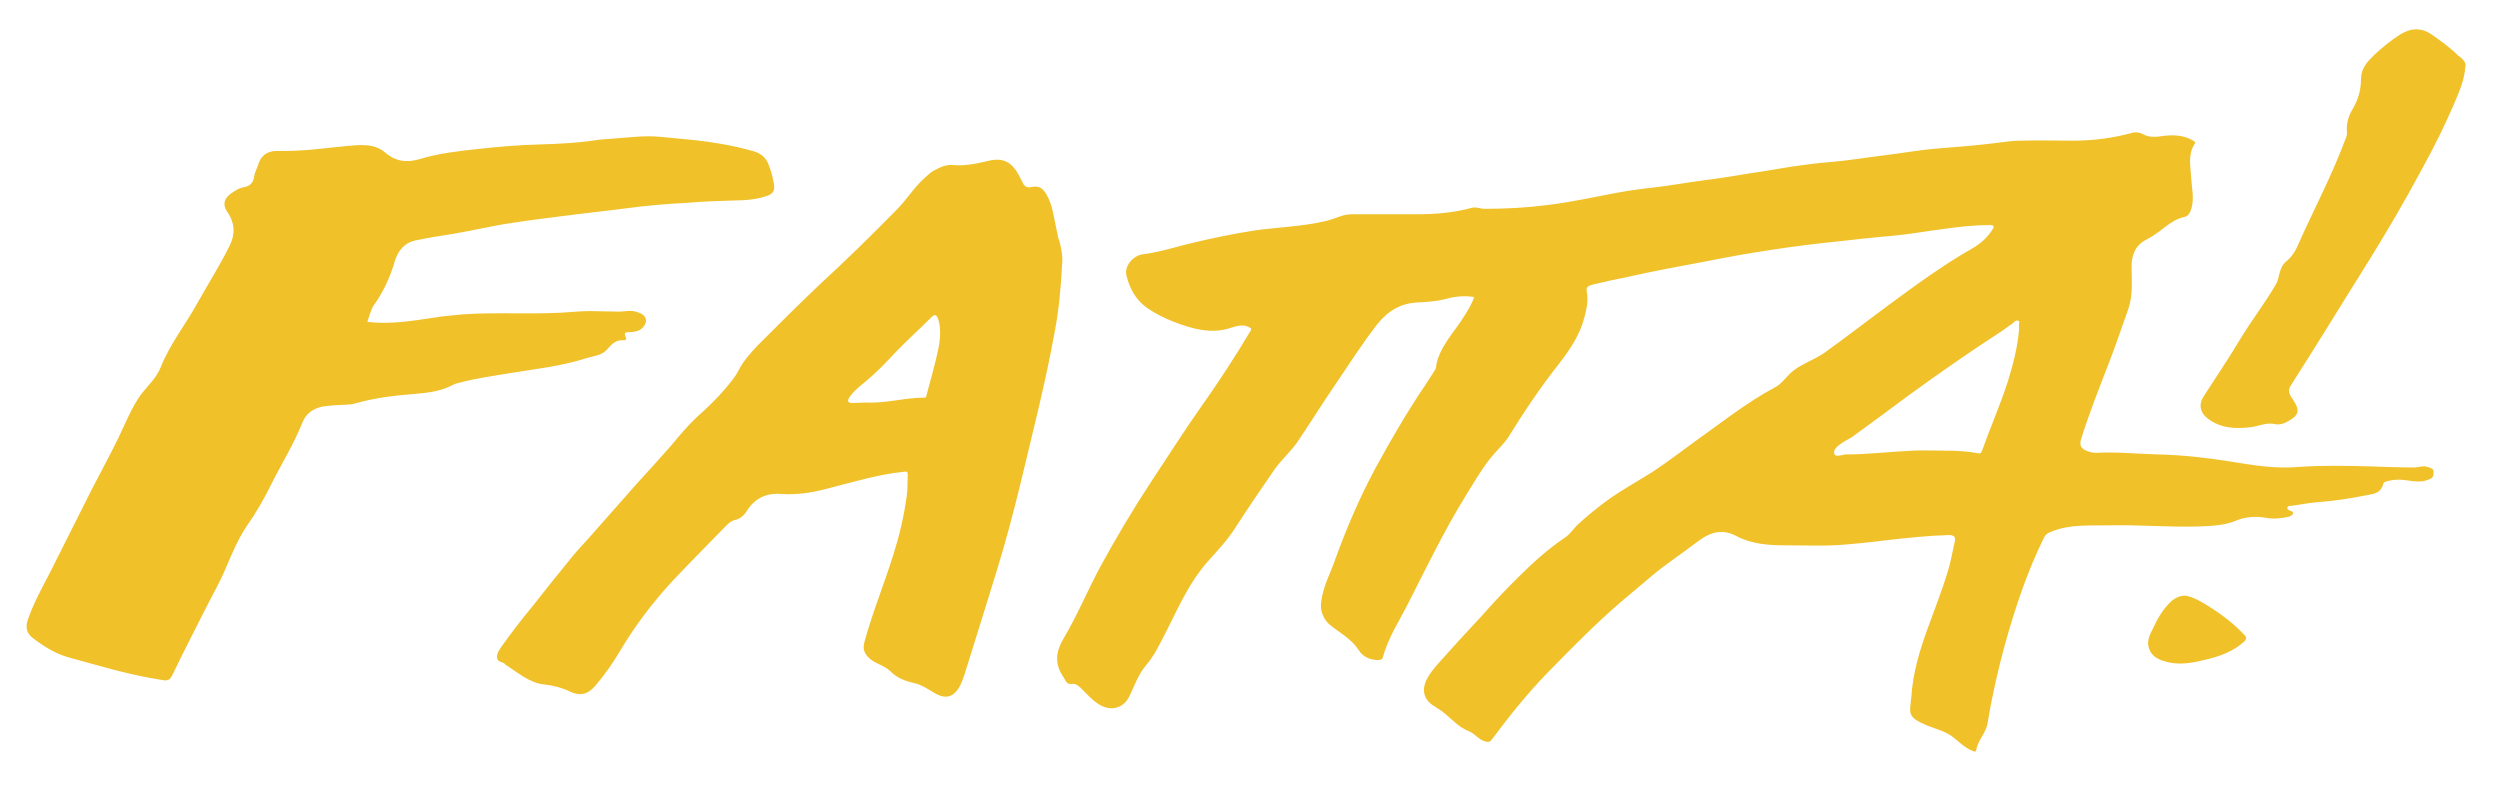 <svg version="1.1" id="Layer_1" xmlns="http://www.w3.org/2000/svg" x="0" y="0" viewBox="0 0 462.1 145.5" xml:space="preserve"><style type="text/css">.st0{fill-rule:evenodd;clip-rule:evenodd;fill:#f0c129}</style><path class="st0" d="M449 86.4c-1.1-.5-2.1.1-3.1 0-2.7 0-5.3-.1-8-.2-4.3-.1-8.6-.2-12.9.1-4.3.4-8.5-.3-12.8-1-4.4-.7-8.8-1.2-13.3-1.3-3.8-.1-7.6-.5-11.5-.3-.7 0-1.4-.2-2-.5-.7-.4-1-.8-.8-1.8 1.5-4.9 3.4-9.6 5.2-14.3 1.3-3.3 2.4-6.7 3.6-10 .9-2.6.6-5.3.6-7.9 0-2.2.8-4 2.9-5 .2-.1.5-.3.7-.4 2.1-1.2 3.7-3.2 6.2-3.7.8-.2 1.1-1 1.3-1.7.5-1.9 0-3.8-.1-5.7-.1-2-.6-4.1.6-6 .3-.4.1-.5-.2-.7-1.7-1-3.5-1.1-5.4-.9-1.3.2-2.6.4-3.9-.3-.5-.3-1.1-.4-1.8-.3-3.6 1-7.3 1.5-11.1 1.5-3.2 0-6.5-.1-9.7 0-2 0-4 .4-6 .6-3.3.4-6.7.6-10 .9-2.3.2-4.6.6-6.9.9-3.3.4-6.5.9-9.8 1.3-2.5.3-4.9.4-7.4.8-2.6.3-5.1.8-7.7 1.2-2.8.4-5.5.9-8.3 1.3-3.2.4-6.4.9-9.7 1.4-3.1.4-6.2.7-9.2 1.3-4.2.8-8.3 1.7-12.5 2.2-3.9.5-7.7.7-11.6.7-.8 0-1.5-.4-2.3-.2-3.3.9-6.6 1.2-10 1.2h-12c-.8 0-1.6.1-2.4.4-1.1.4-2.2.8-3.3 1-4.1.9-8.3 1-12.5 1.6-3.9.6-7.7 1.4-11.5 2.3-3 .7-6 1.7-9.1 2.1-1.9.2-3.5 2.2-3.1 3.9.6 2.4 1.7 4.5 3.8 6 1.6 1.1 3.2 1.9 5 2.6 3.4 1.3 6.9 2.3 10.5 1.1 1-.3 2.1-.7 3.2-.2.7.3.7.4.3 1-2.8 4.7-5.8 9.3-9 13.8-3.1 4.4-6 9-9 13.5-3.5 5.3-6.7 10.7-9.7 16.2-2.3 4.3-4.2 8.9-6.7 13.1-1.5 2.5-1.7 4.8 0 7.2.4.6.5 1.4 1.6 1.2.7-.1 1.3.5 1.8 1 .9.9 1.7 1.8 2.7 2.5 2.4 1.8 5 1.1 6.1-1.3.9-1.9 1.6-3.9 3-5.6.6-.7 1.1-1.4 1.6-2.2 1.9-3.3 3.4-6.7 5.2-10.1 1.4-2.6 2.9-5 4.9-7.2 1.7-1.9 3.4-3.7 4.8-5.9 2.4-3.7 4.9-7.4 7.4-11 1.2-1.6 2.7-3 3.9-4.6 2.4-3.5 4.6-7.1 7-10.6 2.6-3.8 5.1-7.8 8-11.5 2-2.5 4.4-3.9 7.6-4 1.6-.1 3.3-.2 4.9-.6 1.7-.5 3.5-.7 5.4-.4-.5 1.4-1.2 2.5-1.9 3.6-1.9 3.1-4.7 5.7-5.2 9.5 0 .1-.1.2-.1.3-.6.9-1.2 1.9-1.8 2.8-3.4 5-6.4 10.2-9.3 15.5-2.9 5.4-5.3 11-7.4 16.8-.9 2.6-2.3 5.1-2.6 7.9-.2 1.5.3 3 1.5 4.1 1.8 1.5 4 2.6 5.4 4.7.7 1.2 2 1.9 3.6 1.9.5 0 .8-.1.9-.5 1-3.7 3.1-6.8 4.8-10.2 3.3-6.5 6.5-13.1 10.3-19.3 1.5-2.4 2.9-4.9 4.7-7.2 1.1-1.4 2.4-2.5 3.4-4 2.9-4.7 6-9.3 9.4-13.6 2-2.6 3.9-5.4 4.7-8.7.4-1.5.7-3 .4-4.6-.2-.9.4-1.1 1.1-1.3 2.1-.5 4.3-1 6.4-1.4 4.9-1.1 9.7-2 14.6-2.9 4-.8 7.9-1.5 11.9-2.1 3.9-.6 7.8-1.1 11.7-1.5 3.6-.4 7.1-.8 10.7-1.1 3.3-.3 6.5-.9 9.7-1.3 2.8-.4 5.6-.7 8.4-.7.7 0 .9.2.5.8-.9 1.5-2.2 2.6-3.7 3.5-5.5 3.1-10.6 6.9-15.8 10.7-3.9 2.9-7.8 5.9-11.7 8.7-1.8 1.2-3.9 1.9-5.6 3.2-1.3 1-2.1 2.5-3.6 3.2-5.2 2.8-9.8 6.5-14.6 9.9-2.6 1.9-5.1 3.8-7.8 5.6-3 1.9-6.2 3.6-9.1 5.8-1.7 1.3-3.3 2.6-4.9 4.1-.7.7-1.2 1.5-2 2.1-2.4 1.6-4.7 3.5-6.8 5.5-2.3 2.2-4.6 4.5-6.8 6.9-2.7 3.1-5.6 6-8.3 9.1-1.4 1.6-3 3.1-4 5.1-.8 1.8-.4 3.5 1.3 4.6.8.5 1.6 1 2.3 1.6 1.4 1.2 2.6 2.5 4.4 3.2 1 .4 1.7 1.5 2.8 1.8.8.3 1.1.1 1.5-.5 3.2-4.3 6.5-8.4 10.2-12.2 4.4-4.5 8.9-9.1 13.7-13.2l5.7-4.8c2.5-2.1 5.3-3.9 7.9-5.9 2.3-1.8 4.6-2.9 7.6-1.3 2.8 1.5 6 1.7 9.1 1.7 3.9 0 7.7.2 11.6-.2 2.5-.2 5-.5 7.5-.8 3.6-.4 7.3-.8 11-.9 1.2 0 1.3.5 1.1 1.3-.4 1.8-.7 3.5-1.2 5.2-1.1 3.7-2.5 7.2-3.8 10.8-1.5 4.1-2.7 8.2-3 12.5-.3 3.2-.9 3.8 2.9 5.4 1.5.6 3.2 1 4.6 2 1.2.9 2.2 2 3.6 2.6.3.1.8.5.9-.1.3-1.8 1.8-3.1 2.1-5 .8-4.9 1.9-9.7 3.2-14.5 1.9-6.8 4.1-13.4 7.2-19.7.3-.6.7-.9 1.3-1.1 3.6-1.5 7.5-1.1 11.3-1.2 5.5-.1 10.9.4 16.4.2 2.2-.1 4.5-.2 6.6-1.1 1.7-.7 3.6-.8 5.4-.5 1.5.3 2.9.1 4.3-.2.3-.1.6-.3.7-.5.2-.4-.2-.5-.5-.6-.2-.1-.6-.3-.5-.6.1-.3.4-.3.7-.3 1.7-.2 3.4-.6 5.1-.7 3-.2 6-.7 9-1.3 1.2-.2 2.5-.4 2.9-2 .1-.4.5-.5.9-.6 1.2-.3 2.4-.3 3.6-.1 1.3.2 2.7.4 4-.2.6-.2.9-.6.8-1.3.1-.6-.3-.7-.8-.9zm-75.8-26v.6c-.3 3.3-1.1 6.4-2.1 9.6-1.4 4.3-3.2 8.4-4.7 12.6-.1.3-.2.7-.7.6-2-.4-4.1-.5-6.1-.5s-4.1-.1-6.1 0c-4.2.2-8.3.7-12.4.7-.2 0-.3.1-.5.1-.5.1-1.3.3-1.5-.1-.3-.6.2-1.3.8-1.7.7-.6 1.6-1 2.4-1.5 3.6-2.6 7.1-5.2 10.6-7.8 5.5-4 11.1-7.9 16.8-11.6.8-.5 1.5-1.1 2.3-1.6.3-.3.6-.7 1.1-.5.3.2 0 .7.1 1.1zm-305.3-.9c4.3.5 8.4-.2 12.4-.8 1.7-.3 3.5-.4 5.3-.6 6-.4 12.1 0 18.1-.3 1.8-.1 3.6-.3 5.4-.3 1.8 0 3.6.1 5.3.1 1 0 2.1-.3 3.1 0 .9.3 1.7.5 1.9 1.5.1.8-.7 1.9-1.7 2.1-.4.1-.8.2-1.3.2-.7 0-1.2 0-.7 1 .2.4-.2.5-.5.5-1.4-.1-2.1.7-3 1.7-.9 1.1-2.5 1.2-3.8 1.6-4.6 1.5-9.5 2-14.3 2.8-3 .5-6 .9-9 1.7-.4.1-.9.2-1.3.4-2.2 1.2-4.6 1.5-7 1.7-3.7.3-7.3.7-10.9 1.7-1.2.4-2.6.3-3.9.4-.9.1-1.7.1-2.6.3-1.6.4-2.8 1.2-3.5 2.9-1.6 4-3.9 7.7-5.8 11.5-1.3 2.6-2.7 5.1-4.4 7.5-1.7 2.5-2.8 5.2-4 8-1.1 2.6-2.5 5-3.8 7.6-2 4-4.1 8-6 12-.5 1-.9 1.2-1.9 1-6-.9-11.9-2.7-17.7-4.3-2.3-.7-4.5-2.1-6.4-3.6-1.1-.9-1.2-2.1-.7-3.4 1-2.9 2.5-5.6 3.9-8.3 2.7-5.3 5.3-10.6 8-15.9 1.6-3.1 3.3-6.2 4.8-9.3 1.3-2.7 2.4-5.5 4.1-7.9 1.3-1.7 2.9-3.1 3.7-5.1 1.7-4.3 4.6-7.9 6.8-11.9 2-3.6 4.2-7 6-10.7 1-2 .9-4.1-.4-6-1.2-1.7-.5-2.9 1-3.8.6-.4 1.3-.8 2-.9 1.3-.2 1.8-1.1 1.9-2.1.1-.7.5-1.3.7-2 .6-2 2-2.7 3.9-2.6 4.2.1 8.3-.5 12.4-.9 2.4-.2 5.1-.6 7.2 1.2 2 1.7 4 1.9 6.4 1.2 3.6-1.1 7.4-1.5 11.1-1.9 3.7-.4 7.3-.7 11-.8 3.7-.1 7.5-.3 11.2-.9.9-.1 1.8-.1 2.7-.2 2.8-.2 5.7-.6 8.5-.3 2.9.3 5.8.5 8.7.9 2.8.4 5.5.9 8.3 1.7 1.5.4 2.5 1.2 3 2.6.5 1.3.8 2.5 1 3.8.1 1.1-.4 1.6-1.3 1.9-1.4.5-2.8.7-4.3.8-3.6.1-7.1.2-10.7.5-3.7.2-7.3.5-11 1-3.8.5-7.7.9-11.5 1.4-3.2.4-6.4.8-9.6 1.3-3.6.5-7.2 1.4-10.8 2-2.3.4-4.6.7-6.9 1.2-2.2.4-3.4 1.9-4 3.8-.9 3.1-2.2 5.9-4.1 8.5-.4.9-.7 1.8-1 2.8zm128.4-10.4c-.2 4.2-.6 8.4-1.4 12.5-1.7 9.4-4.1 18.6-6.3 27.9-1.3 5.3-2.7 10.6-4.3 15.8-2 6.5-4 12.9-6 19.3-.3.9-.6 1.8-1.1 2.6-1 1.6-2.4 2-4.1 1.1-1.3-.7-2.6-1.7-4-2-1.7-.4-3.2-.9-4.5-2.2-1.2-1.2-3-1.4-4.2-2.7-.8-.9-.9-1.7-.6-2.8 1.5-5.5 3.7-10.8 5.4-16.3 1.1-3.5 1.9-7 2.4-10.6.2-1.3.1-2.6.2-3.9 0-.6-.2-.7-.7-.6-5 .5-9.7 2-14.5 3.2-2.7.7-5.4 1.1-8.2.9-2.8-.2-4.9.8-6.4 3.2-.5.8-1.2 1.4-2.1 1.6-.9.2-1.4.8-2 1.4-3.2 3.3-6.5 6.6-9.7 10-3.5 3.8-6.7 8-9.4 12.5-1.4 2.4-3 4.7-4.8 6.8-1.3 1.5-2.7 1.9-4.5 1.1-1.6-.8-3.3-1.2-5-1.4-2.7-.3-4.8-2.2-7-3.6-.1 0-.1-.1-.2-.2-.4-.4-1.3-.3-1.4-1-.2-.8.4-1.6.8-2.2 1.8-2.5 3.7-5 5.7-7.4 2.2-2.8 4.5-5.7 6.8-8.5 1.1-1.4 2.3-2.7 3.5-4 3-3.4 6.1-6.9 9.1-10.3 2.1-2.3 4.2-4.6 6.3-7 1.5-1.8 3-3.6 4.7-5.2 1.9-1.7 3.7-3.4 5.3-5.3.9-1.1 1.8-2.1 2.4-3.3.9-1.8 2.2-3.2 3.5-4.6 3.8-3.8 7.6-7.6 11.5-11.3 4.9-4.5 9.7-9.2 14.3-13.9 1.8-1.8 3.1-4 5-5.7.6-.5 1.1-1.1 1.7-1.4 1.1-.6 2.2-1.2 3.6-1.1 2.1.2 4.2-.2 6.3-.7 3-.8 4.6.1 6 2.7.2.5.5.9.7 1.4.3.6.8.8 1.4.7 1.5-.3 2.1 0 2.9 1.3 1.2 2 1.4 4.4 1.9 6.6.2.7.2 1.4.5 2 .4 1.5.7 3 .5 4.6zM160 74.4c3.7.2 7.2-.9 10.8-.9.5 0 .4-.3.5-.6.7-2.7 1.5-5.4 2.1-8.2.4-1.9.6-3.9 0-5.8-.3-.7-.6-.9-1.2-.3-2.5 2.5-5.1 4.8-7.5 7.4-1.5 1.6-3.1 3.2-4.8 4.6-1 .8-2 1.6-2.8 2.7-.5.7-.5 1.1.3 1.2.8 0 1.7-.1 2.6-.1z"/><path class="st0" d="M455.7 12.3c-.2 2.7-1.2 4.7-2 6.7-1.8 4.2-3.8 8.2-6 12.2-3 5.6-6.2 11.1-9.6 16.6-4.9 7.8-9.7 15.7-14.7 23.5-.5.8-.3 1.3 0 1.9.2.4.5.7.7 1.1 1 1.6.7 2.5-.9 3.4-.8.5-1.7.9-2.7.7-1.7-.4-3.2.5-4.8.6-2.8.3-5.4.1-7.7-1.7-1.4-1.1-1.6-2.6-.7-4 2.3-3.6 4.7-7.1 6.9-10.8 2-3.3 4.4-6.4 6.4-9.8.8-1.3.6-3.2 1.9-4.3 1.1-.9 1.8-2 2.3-3.2 2.9-6.5 6.2-12.7 8.7-19.4.2-.5.4-.9.3-1.5-.1-1.5.3-2.9 1.1-4.2 1-1.7 1.5-3.5 1.5-5.4 0-2.1 1.2-3.3 2.4-4.5 1.5-1.4 3.1-2.7 4.8-3.8 2.1-1.3 4-1.3 5.9 0 1.7 1.2 3.4 2.4 4.9 3.9 1 .7 1.5 1.4 1.3 2zM404 110.1c1.5.3 2.9 1.1 4.3 2 2.4 1.5 4.6 3.2 6.5 5.2.5.5.5.8 0 1.3-2.1 1.9-4.7 2.8-7.4 3.4-2.4.6-4.9 1-7.4.2-1.4-.4-2.6-1.2-2.9-2.8-.2-1.1.3-2.2.8-3.1.9-2 2-3.9 3.6-5.3.7-.5 1.3-.9 2.5-.9z"/></svg>